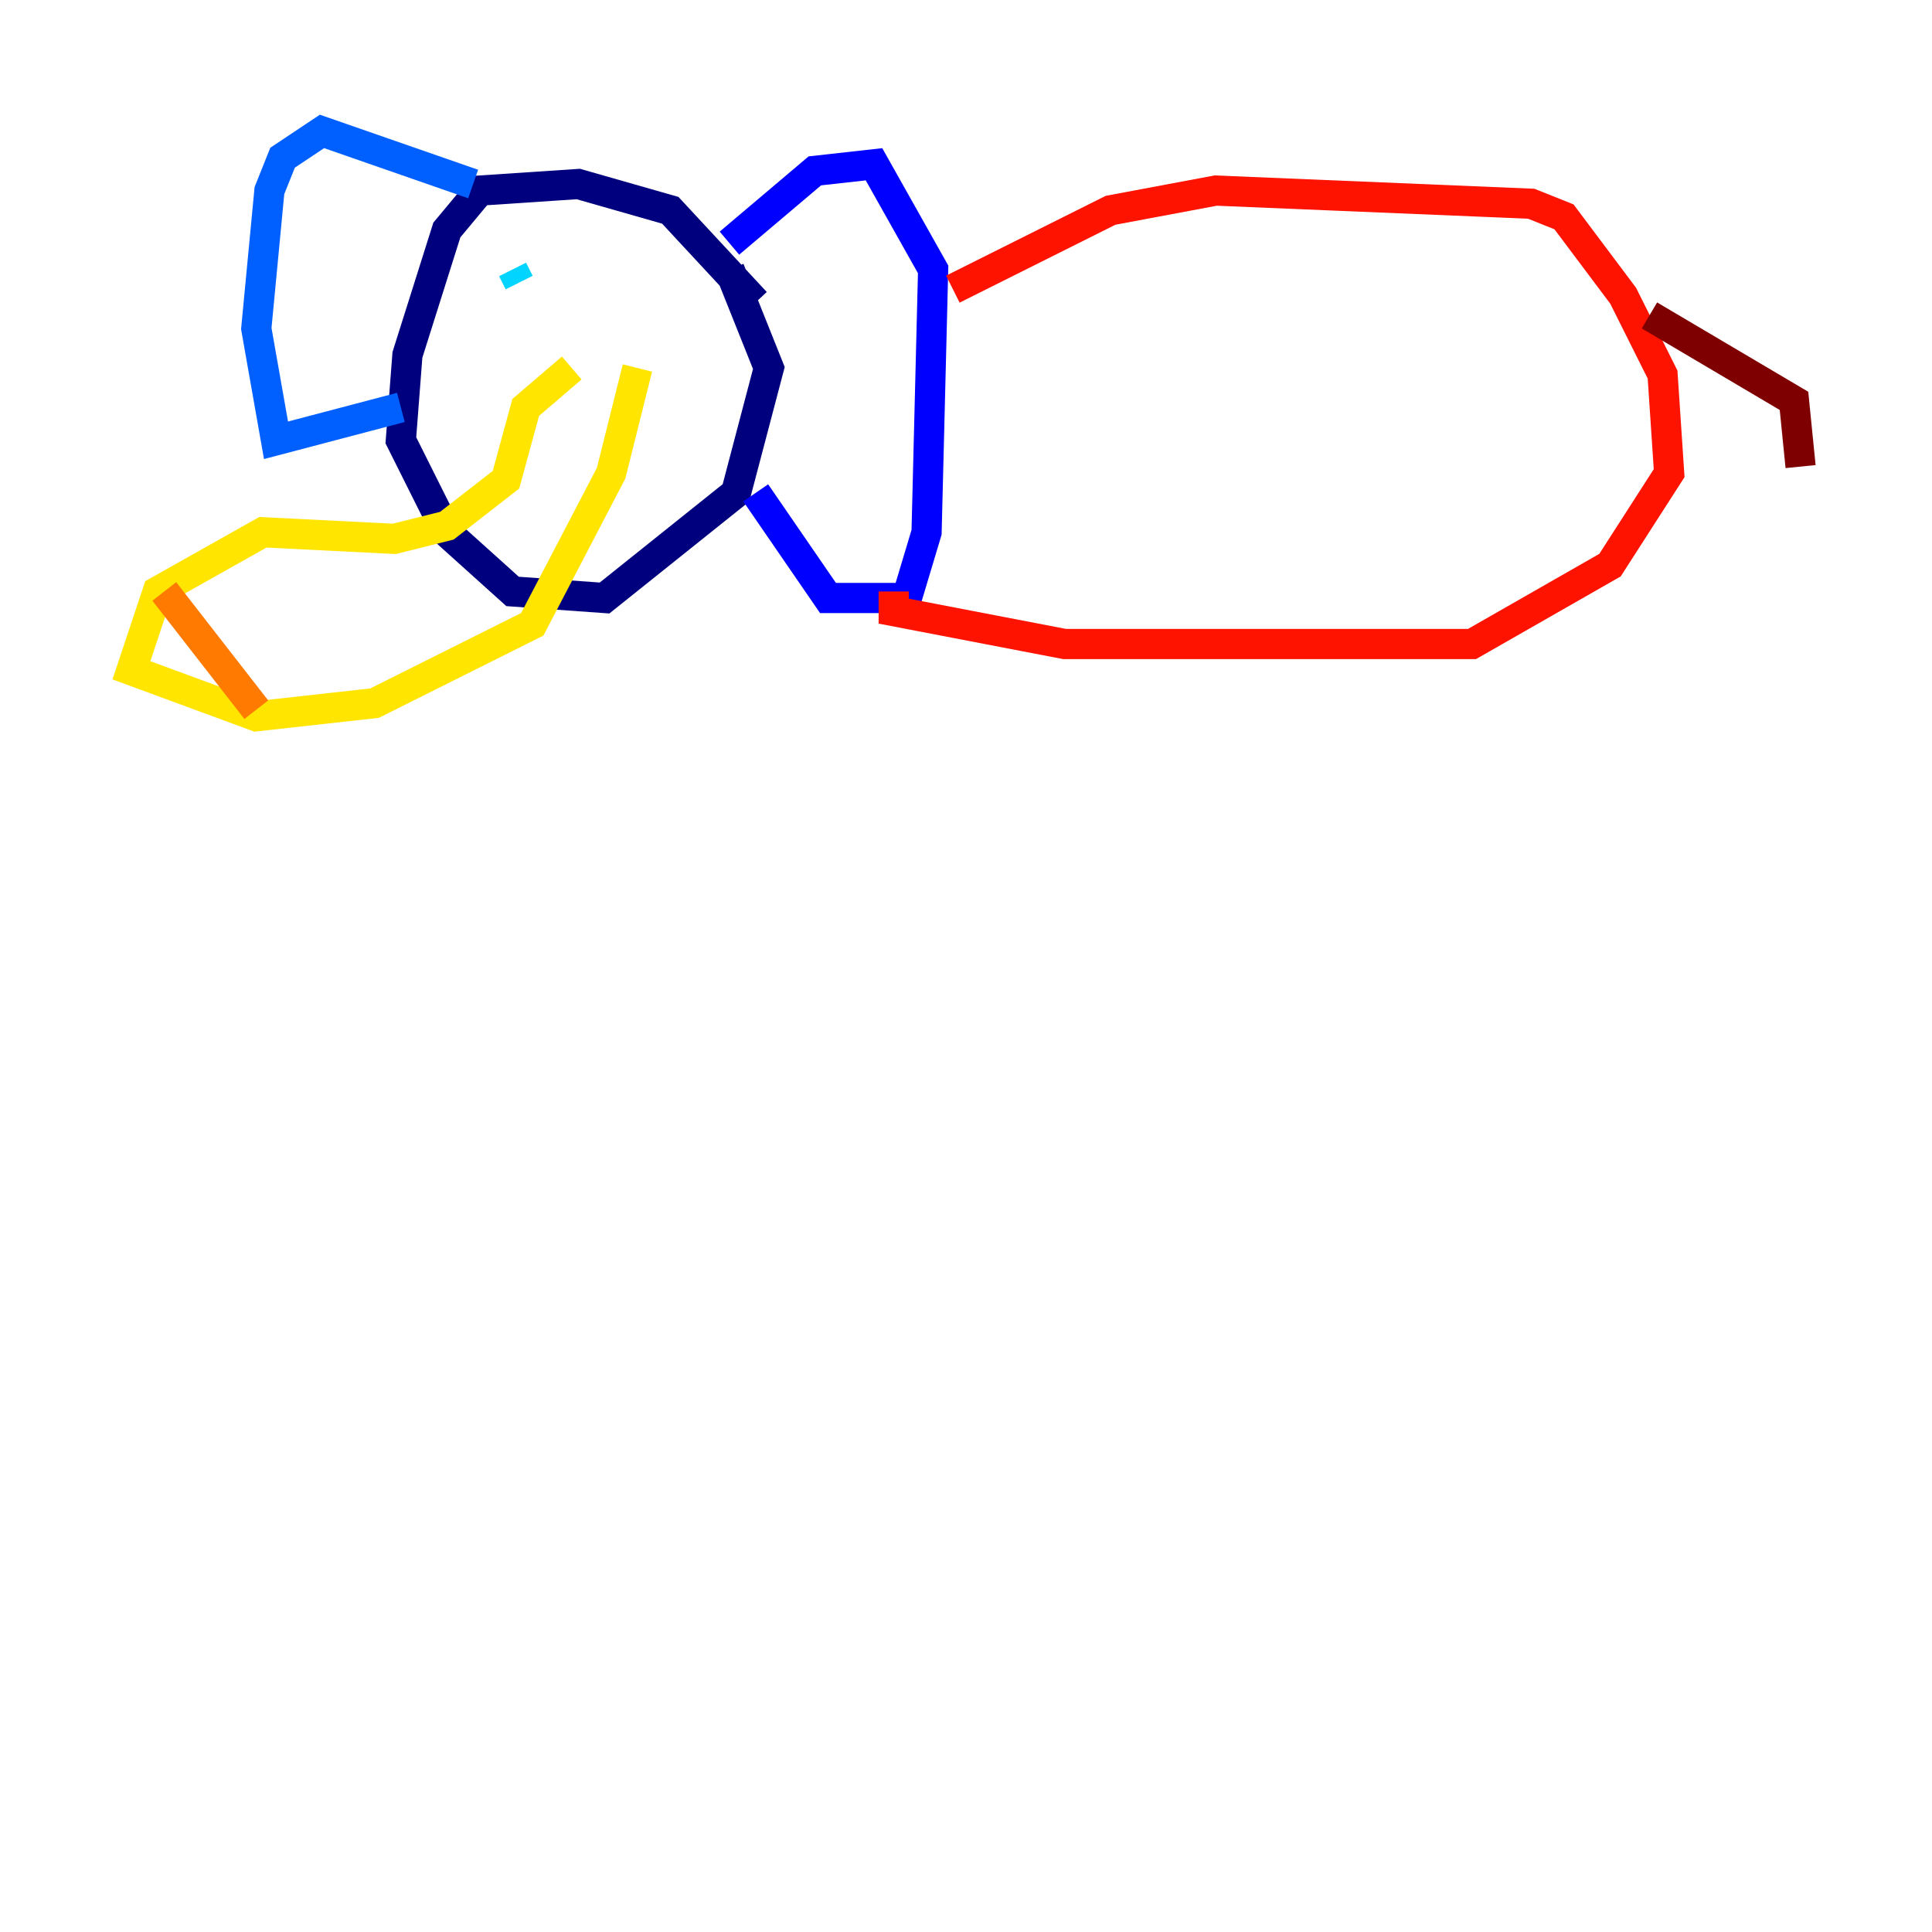 <?xml version="1.0" encoding="utf-8" ?>
<svg baseProfile="tiny" height="128" version="1.2" viewBox="0,0,128,128" width="128" xmlns="http://www.w3.org/2000/svg" xmlns:ev="http://www.w3.org/2001/xml-events" xmlns:xlink="http://www.w3.org/1999/xlink"><defs /><polyline fill="none" points="50.068,20.027 44.408,13.932 38.313,12.191 31.782,12.626 29.605,15.238 26.993,23.51 26.558,29.17 29.605,35.265 33.959,39.184 40.054,39.619 48.762,32.653 50.939,24.381 48.327,17.85" stroke="#00007f" stroke-width="2" /><polyline fill="none" points="48.327,16.109 53.986,11.32 57.905,10.884 61.823,17.85 61.388,35.265 60.082,39.619 54.857,39.619 50.068,32.653" stroke="#0000fe" stroke-width="2" /><polyline fill="none" points="31.347,12.191 21.333,8.707 18.721,10.449 17.85,12.626 16.98,21.769 18.286,29.17 26.558,26.993" stroke="#0060ff" stroke-width="2" /><polyline fill="none" points="33.959,17.85 34.395,18.721" stroke="#00d4ff" stroke-width="2" /><polyline fill="none" points="44.408,20.027 44.408,20.027" stroke="#4cffaa" stroke-width="2" /><polyline fill="none" points="44.843,18.286 44.843,18.286" stroke="#aaff4c" stroke-width="2" /><polyline fill="none" points="37.878,24.381 34.83,26.993 33.524,31.782 29.605,34.83 26.122,35.701 17.415,35.265 10.449,39.184 8.707,44.408 16.98,47.456 24.816,46.585 35.265,41.361 40.49,31.347 42.231,24.381" stroke="#ffe500" stroke-width="2" /><polyline fill="none" points="10.884,39.184 16.98,47.02" stroke="#ff7a00" stroke-width="2" /><polyline fill="none" points="63.129,19.157 73.578,13.932 80.544,12.626 101.442,13.497 103.619,14.367 107.537,19.592 110.15,24.816 110.585,31.347 106.667,37.442 97.524,42.667 70.531,42.667 59.211,40.49 59.211,39.184" stroke="#fe1200" stroke-width="2" /><polyline fill="none" points="109.279,20.898 118.857,26.558 119.293,30.912" stroke="#7f0000" stroke-width="2" /></svg>